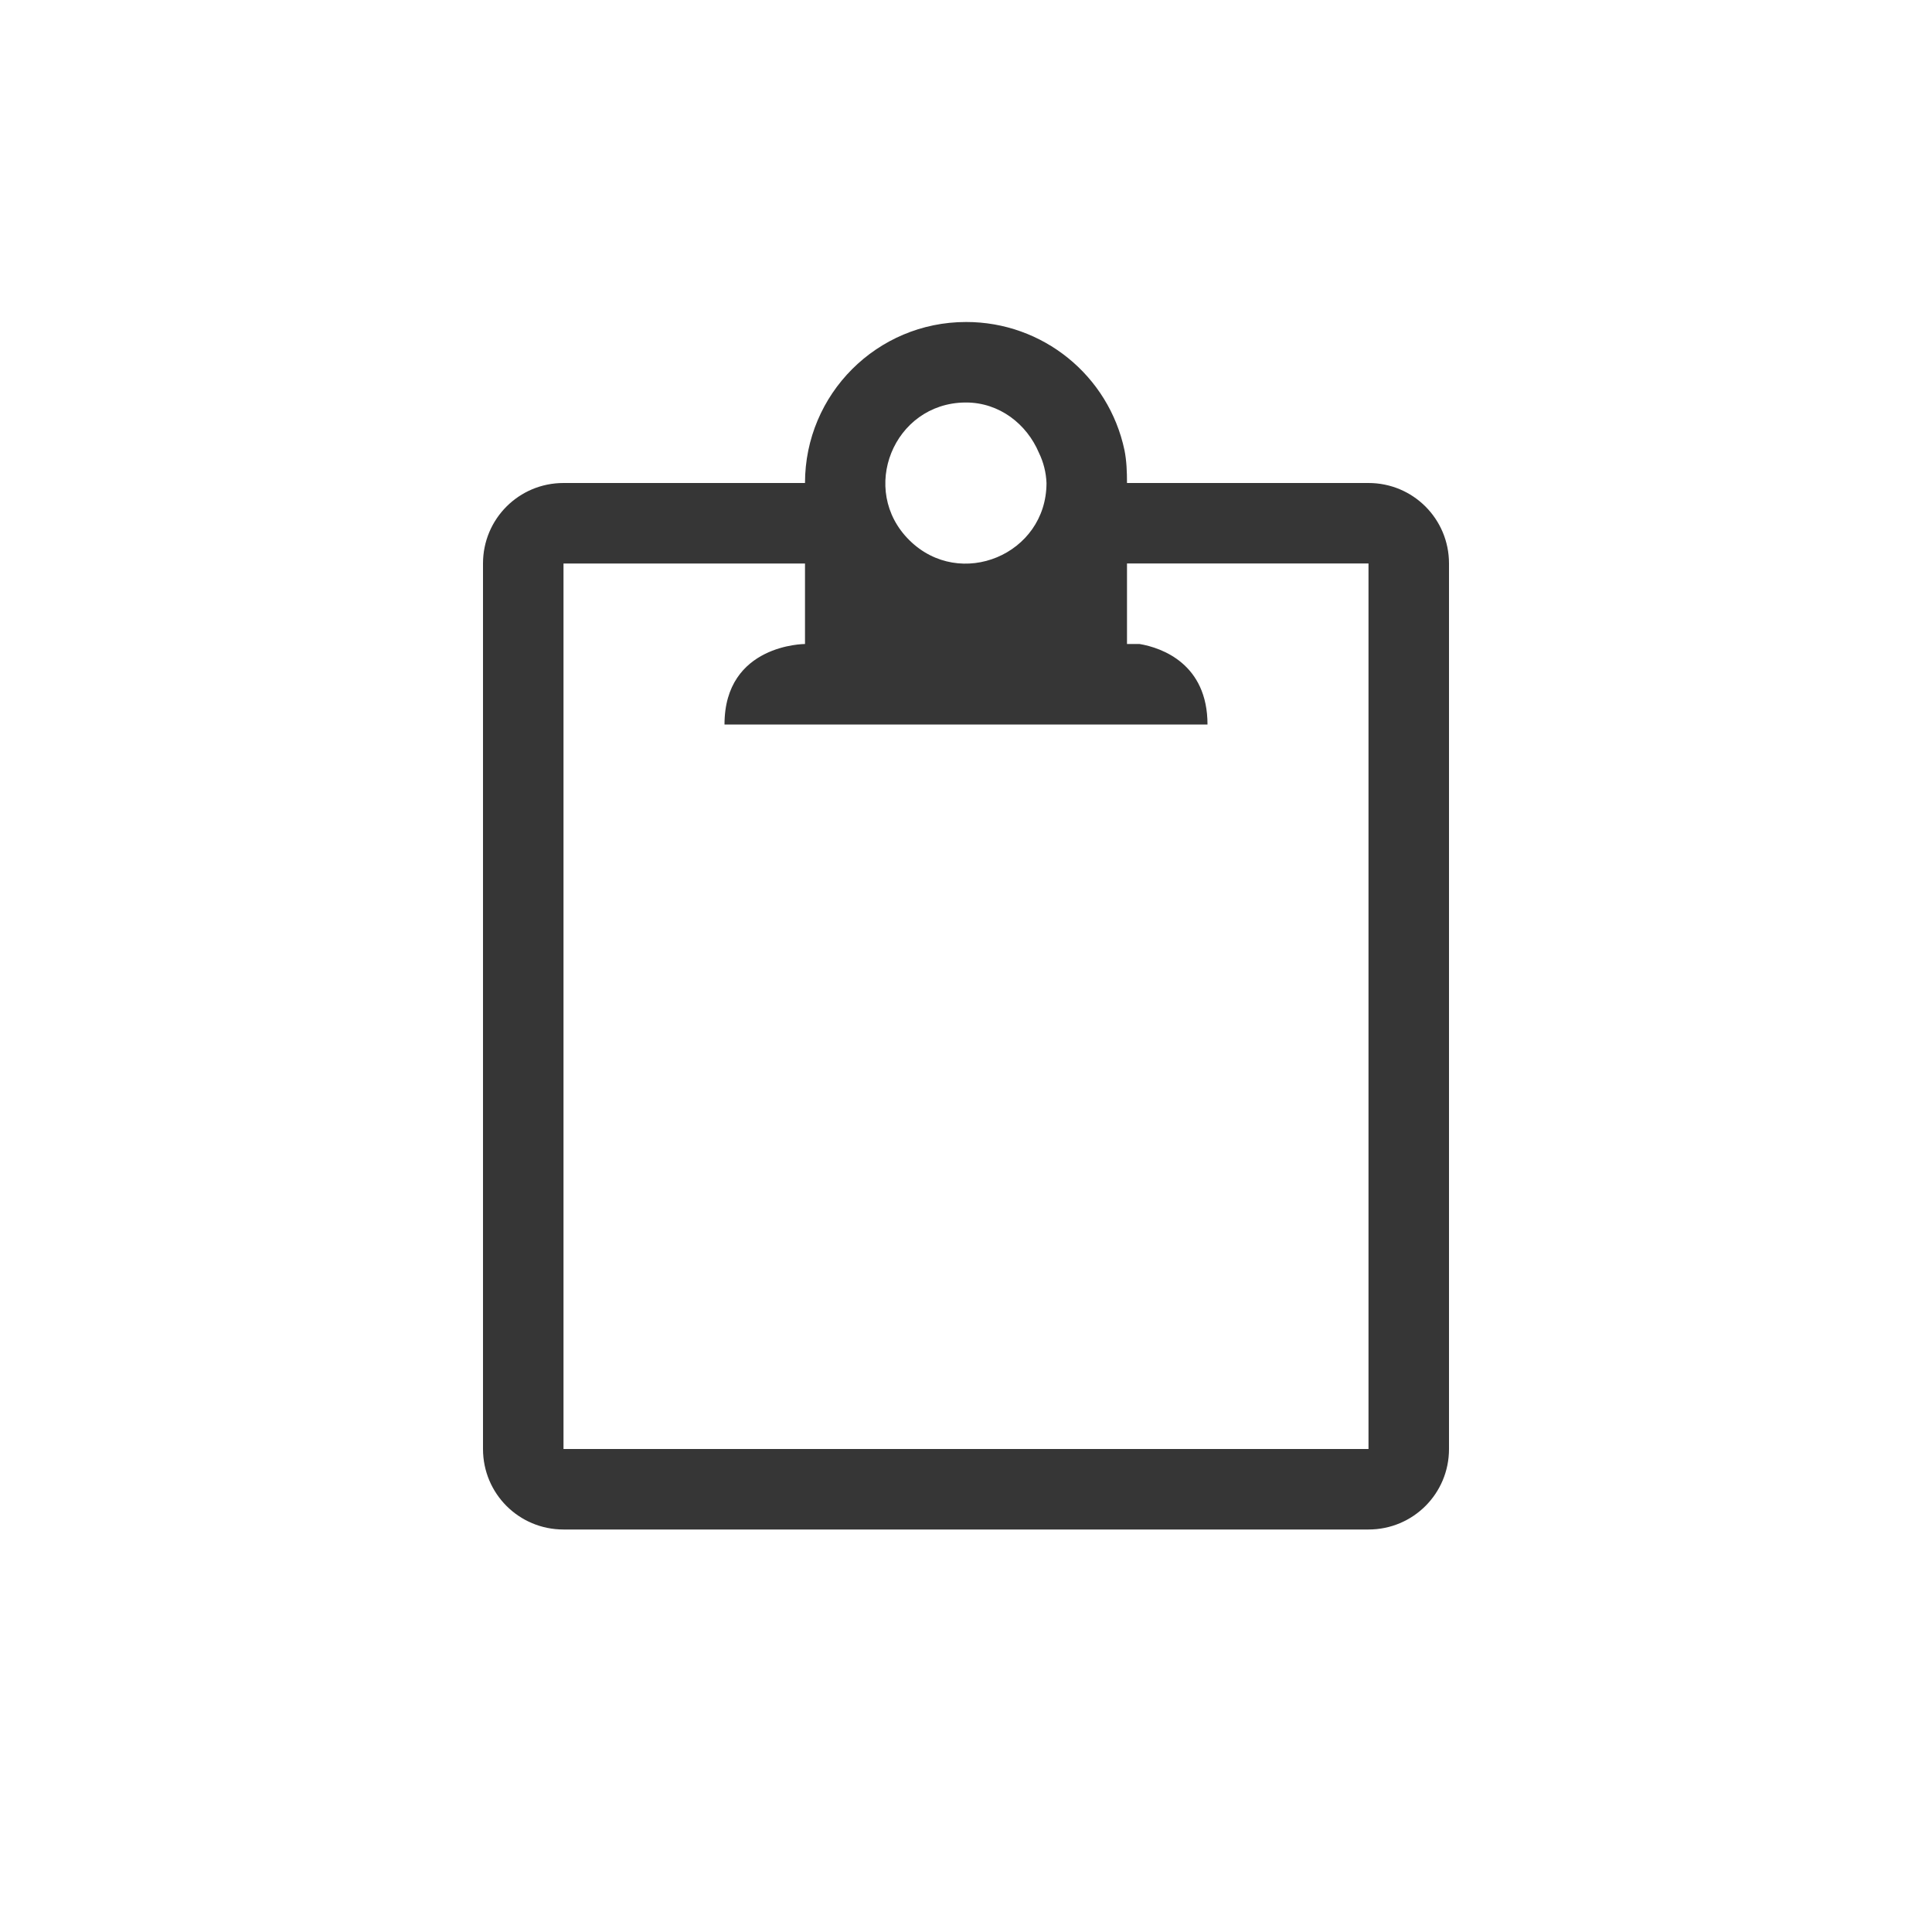<?xml version="1.0" encoding="UTF-8" standalone="no"?>
<!-- Created with Inkscape (http://www.inkscape.org/) -->

<svg
   width="24"
   height="24"
   viewBox="0 0 24 24"
   version="1.1"
   id="svg423"
   inkscape:version="1.3.2 (091e20ef0f, 2023-11-25, custom)"
   sodipodi:docname="klipper-symbolic.svg"
   xmlns:inkscape="http://www.inkscape.org/namespaces/inkscape"
   xmlns:sodipodi="http://sodipodi.sourceforge.net/DTD/sodipodi-0.dtd"
   xmlns="http://www.w3.org/2000/svg"
   xmlns:svg="http://www.w3.org/2000/svg">
  <sodipodi:namedview
     id="namedview425"
     pagecolor="#ffffff"
     bordercolor="#000000"
     borderopacity="0.25"
     inkscape:showpageshadow="2"
     inkscape:pageopacity="0.0"
     inkscape:pagecheckerboard="0"
     inkscape:deskcolor="#d1d1d1"
     inkscape:document-units="px"
     showgrid="false"
     inkscape:zoom="34.166667"
     inkscape:cx="11.985366"
     inkscape:cy="12"
     inkscape:window-width="1920"
     inkscape:window-height="1017"
     inkscape:window-x="0"
     inkscape:window-y="0"
     inkscape:window-maximized="1"
     inkscape:current-layer="svg423" />
  <defs
     id="defs2">
    <style
       id="current-color-scheme"
       type="text/css">
        .ColorScheme-Text { color:#363636; } .ColorScheme-Highlight { color:#4285f4; } .ColorScheme-NeutralText { color:#ff9800; } .ColorScheme-PositiveText { color:#4caf50; } .ColorScheme-NegativeText { color:#f44336; }
     </style>
  </defs>
  <path
     id="path1"
     style="fill:currentColor"
     class="ColorScheme-Text"
     d="m 12,4 c -1.105,0 -2,0.895 -2,2 H 7 c -0.554,0 -1,0.446 -1,1 V 18 c 0,0.554 0.446,1 1,1 h 10 c 0.554,0 1,-0.446 1,-1 V 7 c 0,-0.554 -0.446,-1 -1,-1 H 14 C 14,5.862 13.995,5.724 13.969,5.594 13.773,4.663 12.951,3.998 12,4 Z m -0.012,1 c 0.004,-2.28e-5 0.008,-2.28e-5 0.012,0 0.414,0 0.754,0.266 0.906,0.625 0.057,0.117 0.089,0.245 0.094,0.375 -6.1e-5,0.888 -1.072,1.335 -1.703,0.711 -0.632,-0.624 -0.197,-1.701 0.691,-1.711 z m -4.988,2 h 3 v 1 c 0,0 -1,2e-6 -1,1 h 6 c 0,-0.75 -0.563,-0.953 -0.844,-1 H 14 v -1 h 3 V 18 H 7 Z"
     sodipodi:nodetypes="ccssssssssccccccccccccccccccccc" />
</svg>
